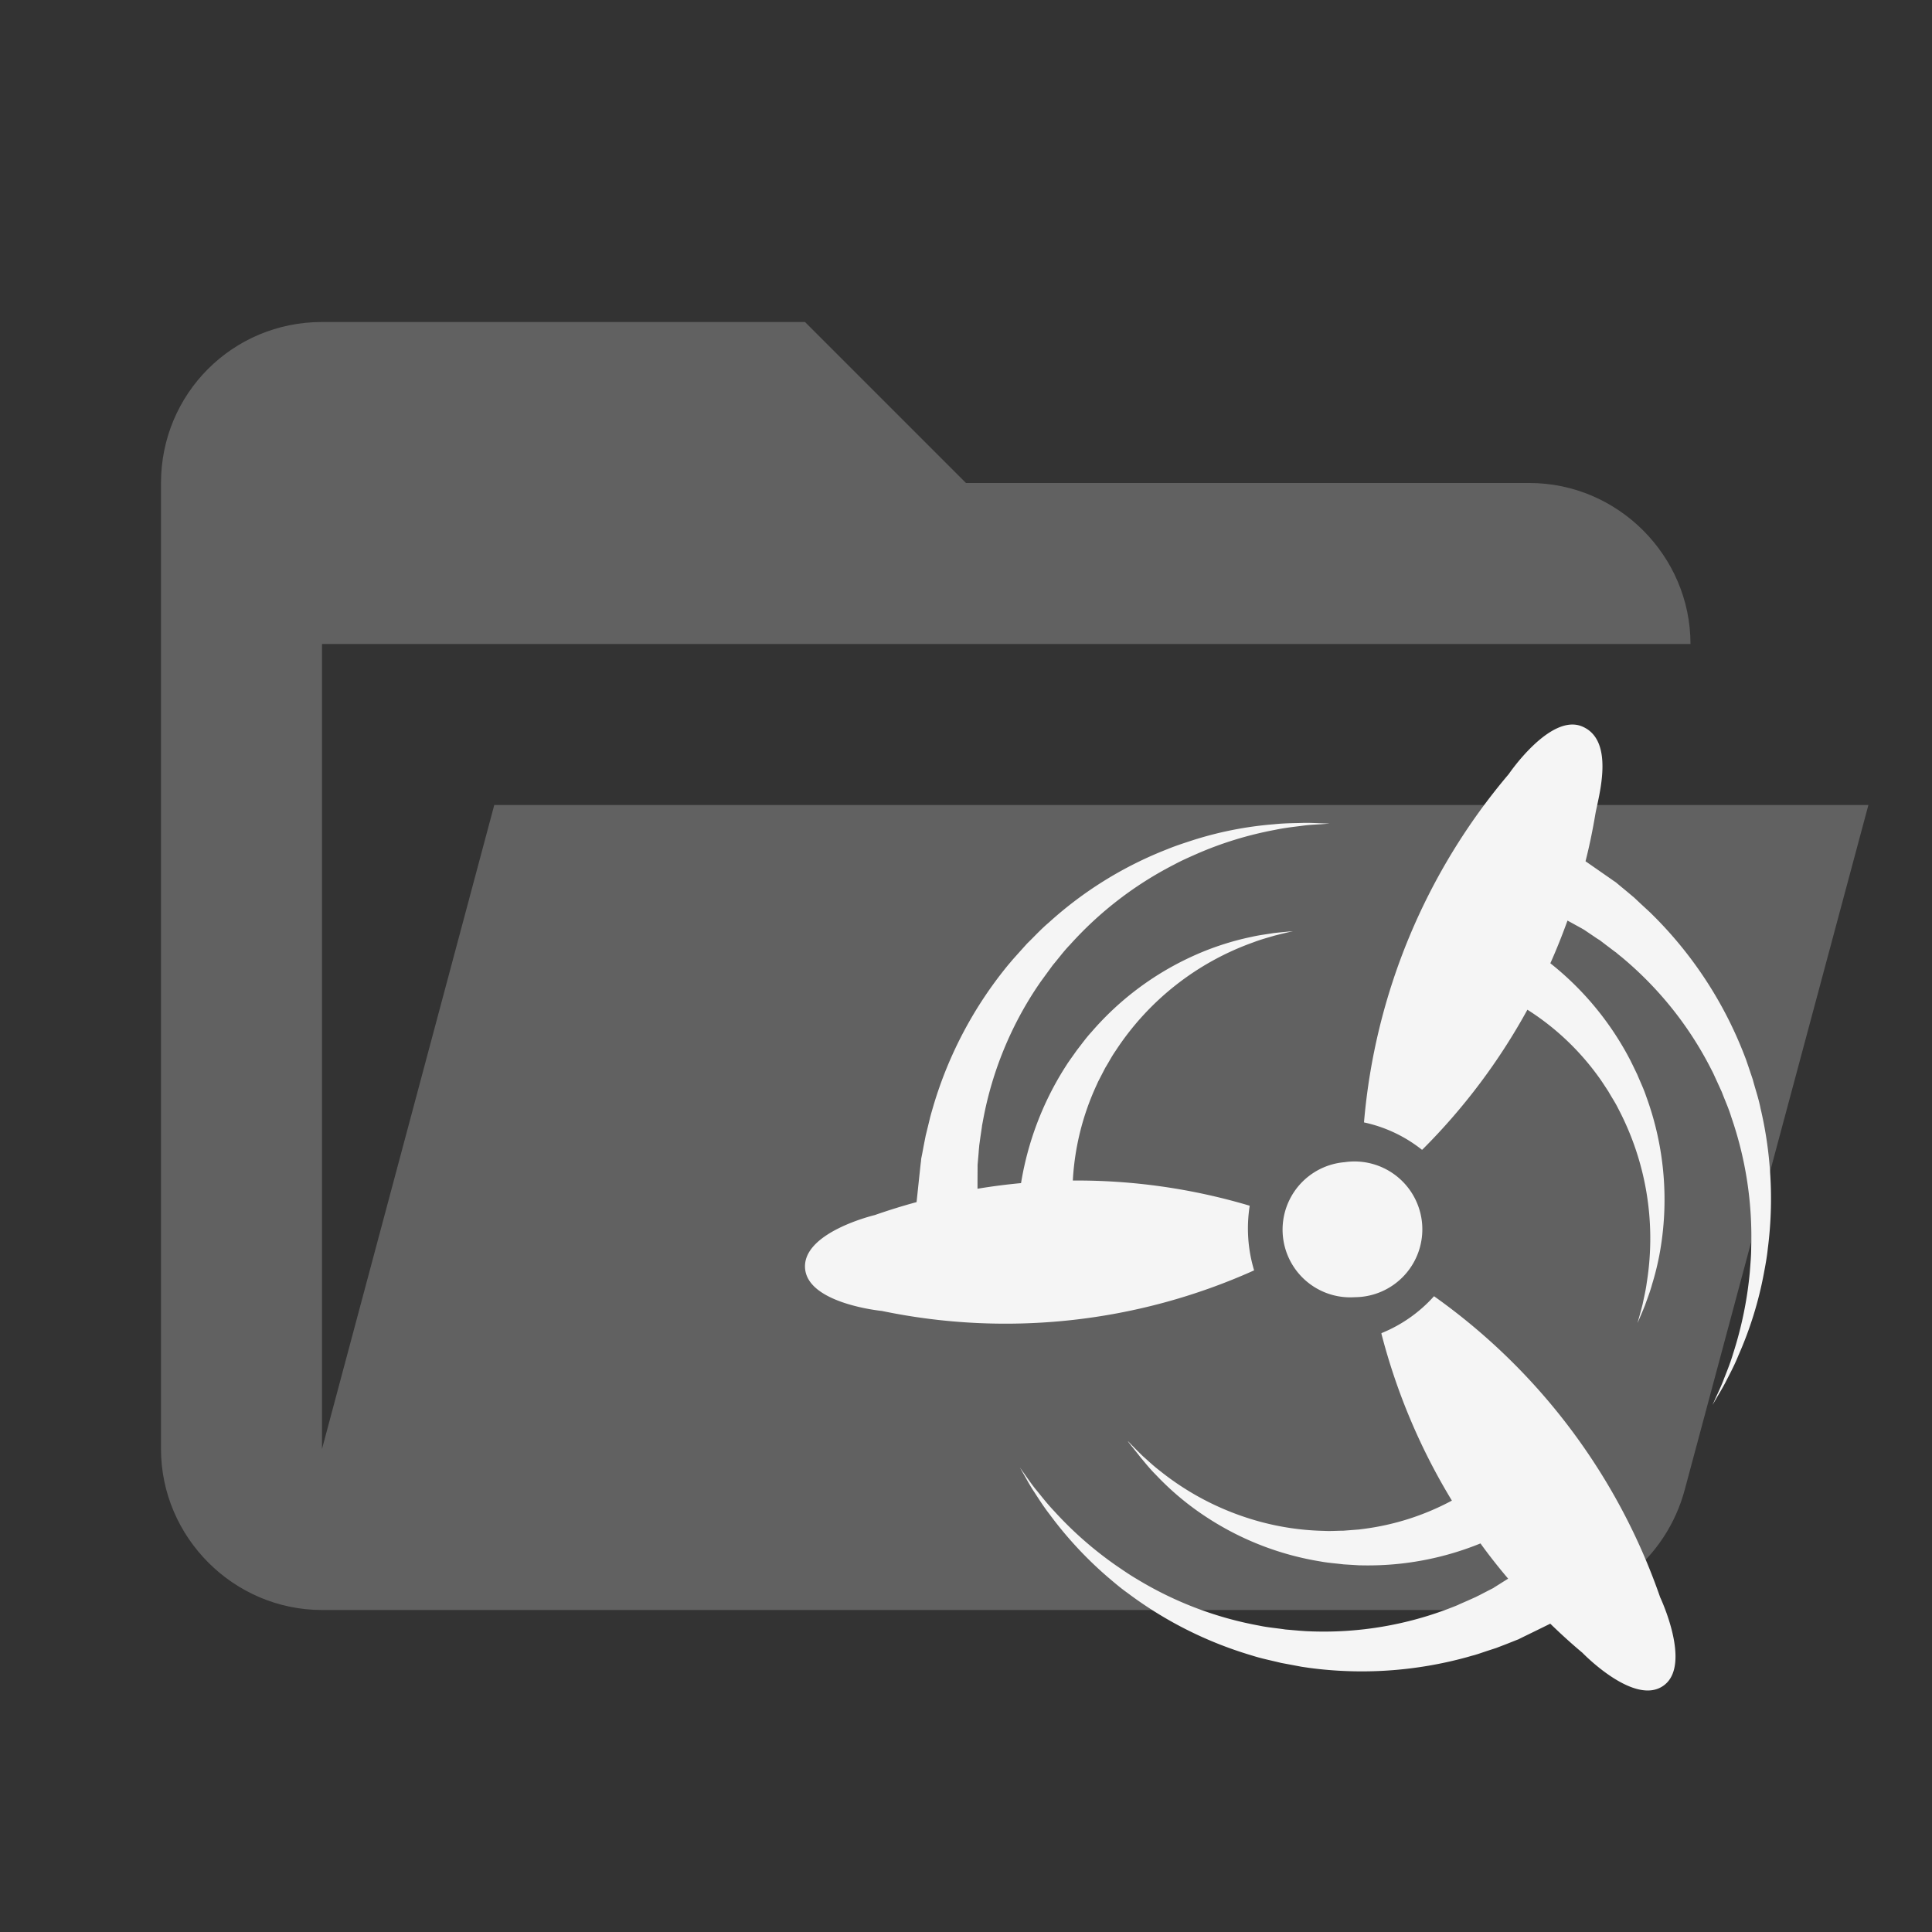 <svg xmlns="http://www.w3.org/2000/svg" xml:space="preserve" style="fill-rule:evenodd;clip-rule:evenodd;stroke-linejoin:round;stroke-miterlimit:2" viewBox="0 0 24 24"><rect x="0" y="0" width="24" height="24" fill="#333333" stroke="none"/><path d="M19 20H4c-1.097 0-2-.903-2-2V6c0-1.11.89-2 2-2h6l2 2h7c1.097 0 2 .903 2 2H4v10l2.14-8h17.07l-2.28 8.5c-.23.87-1.01 1.5-1.93 1.5Z" style="fill:#616161;fill-rule:nonzero"/><path d="M16.842 16.114a.843.843 0 1 0-.138-1.677.841.841 0 0 0 .083 1.679l.055-.002Zm.972-.012a1.77 1.77 0 0 1-.651.458l-.003.006c.189.732.484 1.431.876 2.075a3.177 3.177 0 0 1-1.101.352L16.88 19l-.064.005-.13.01c-.08 0-.158.007-.242.002a3.301 3.301 0 0 1-.964-.166 3.415 3.415 0 0 1-1.075-.583c-.084-.064-.15-.129-.208-.179a9.145 9.145 0 0 1-.17-.171c-.056-.058.051.071.147.193.05.059.108.133.184.209.183.194.387.366.609.513a3.645 3.645 0 0 0 1.442.565c.09.017.186.023.28.035l.13.008.065.004.075.001c.49.005.977-.088 1.432-.273.109.151.224.297.344.438l-.017.01-.143.09-.02.012-.005.004h-.001l.025-.012-.003.001-.01.006-.044.022-.091.047-.048.025-.025.012-.013.007-.005.002.017-.006-.007.002-.107.048-.112.049-.014.007-.002.001.012-.005-.004.002-.008.003-.029.012-.061.024a4.365 4.365 0 0 1-1.718.292l-.076-.003-.086-.006-.173-.015c-.107-.017-.214-.024-.325-.048a4.465 4.465 0 0 1-1.522-.58c-.089-.052-.172-.11-.253-.165a4.578 4.578 0 0 1-.773-.679c-.097-.102-.171-.202-.237-.28-.063-.081-.107-.148-.139-.192l-.049-.068.042.073c.028.047.065.119.12.206.057.085.122.193.21.306.21.284.451.544.719.775.078.066.157.135.245.197a4.868 4.868 0 0 0 1.55.779c.114.037.238.061.358.091l.171.032.085.016.095.014a4.924 4.924 0 0 0 1.959-.133l.063-.018.03-.008.043-.013.116-.039.111-.036.12-.046.096-.038.045-.018.012-.004.002-.001.056-.028.152-.074.189-.093c.129.125.261.246.399.361 0 0 .656.682 1.018.401.34-.263-.052-1.09-.052-1.09a7.662 7.662 0 0 0-2.809-3.74Zm-2.29-1.121-.003-.004a7.514 7.514 0 0 0-2.194-.312 3.24 3.24 0 0 1 .291-1.177l.023-.051.03-.058.06-.116c.043-.068.078-.139.126-.207a3.41 3.41 0 0 1 1.71-1.349c.099-.038.188-.061.261-.083.147-.038.234-.056.234-.056s-.087.006-.24.023c-.076.013-.169.023-.274.047-.26.054-.513.138-.754.25a3.662 3.662 0 0 0-1.238.935c-.063.068-.119.147-.178.222l-.076.107-.037.053-.041.064c-.271.43-.454.911-.538 1.415l-.002.013c-.181.017-.362.04-.541.07v-.095l.001-.171v-.03l-.003.028v-.003l.002-.012.004-.049.009-.104.004-.054.003-.027.001-.015v-.003l.001-.002c0-.005-.006.035-.004.017l.002-.007.016-.116.018-.122.002-.016v-.002l-.002.012.001-.004.001-.008.006-.032.012-.064a4.43 4.43 0 0 1 .665-1.626l.043-.063.051-.07.103-.141c.071-.083.134-.171.213-.252a4.485 4.485 0 0 1 1.294-.996c.09-.049.182-.089.272-.129.314-.138.643-.239.98-.302.138-.029.261-.04.361-.054.101-.012.181-.013.235-.018l.084-.006-.084-.003c-.054-.001-.135-.007-.236-.006-.103.004-.227.002-.369.017a4.48 4.48 0 0 0-1.032.205c-.097.032-.197.064-.296.105a4.76 4.76 0 0 0-1.475.914c-.093.078-.178.172-.267.258l-.117.13-.058.065-.062.073a4.997 4.997 0 0 0-.927 1.748l-.018.062-.009.031-.012.044-.029.12-.028.114-.025.127-.019.102-.01.049-.002.012v.002l-.003.033-.001.006-.003.024-.018.168-.032.302a7.569 7.569 0 0 0-.519.161s-.917.217-.865.674c.049.43.953.517.953.517a7.532 7.532 0 0 0 4.624-.504 1.804 1.804 0 0 1-.055-.8Zm6.459-.496a4.819 4.819 0 0 0-.113-.717c-.023-.119-.065-.239-.097-.36l-.056-.166-.028-.082-.035-.09a4.98 4.98 0 0 0-1.077-1.657l-.069-.069-.033-.031-.09-.083-.085-.08-.099-.083-.08-.066-.037-.031-.012-.01-.027-.018-.024-.017-.138-.096-.187-.13c.049-.193.089-.388.122-.585.033-.197.256-.915-.165-1.09-.397-.165-.91.591-.91.591a7.7 7.7 0 0 0-1.799 4.328c.262.056.508.172.719.339l.006-.001a7.645 7.645 0 0 0 1.305-1.738c.336.213.629.487.866.809l.032.044.037.054.072.11c.039.07.084.135.121.211a3.464 3.464 0 0 1 .355 2.16c-.014.106-.037.196-.052.271-.038.149-.064.233-.064.233s.037-.079.095-.223c.025-.073.061-.161.089-.265.036-.117.065-.235.088-.355a3.728 3.728 0 0 0-.165-1.977c-.029-.088-.072-.176-.108-.264l-.057-.118-.029-.059-.035-.066a3.735 3.735 0 0 0-.96-1.142c.078-.174.148-.351.213-.53l.028.015.149.082.02.012.006.003-.023-.016.003.002.05.034.086.058.044.03.024.015.016.011-.014-.011.006.004.093.071.098.074.012.009.002.001-.009-.007.01.007.024.021.051.041c.452.377.826.841 1.097 1.367l.035.068.109.238c.038.102.084.2.117.309a4.544 4.544 0 0 1 .248 1.623c0 .104-.01.205-.017.304a4.725 4.725 0 0 1-.207 1.012c-.04.136-.09.25-.126.346-.038.095-.074.167-.096.217l-.035.077.043-.073c.026-.047.07-.115.118-.207.046-.091.107-.201.161-.335a4.59 4.59 0 0 0 .315-1.012c.019-.101.039-.205.05-.313a4.84 4.84 0 0 0 .023-1.028Z" style="fill:#f5f5f5;fill-rule:nonzero"/></svg>
